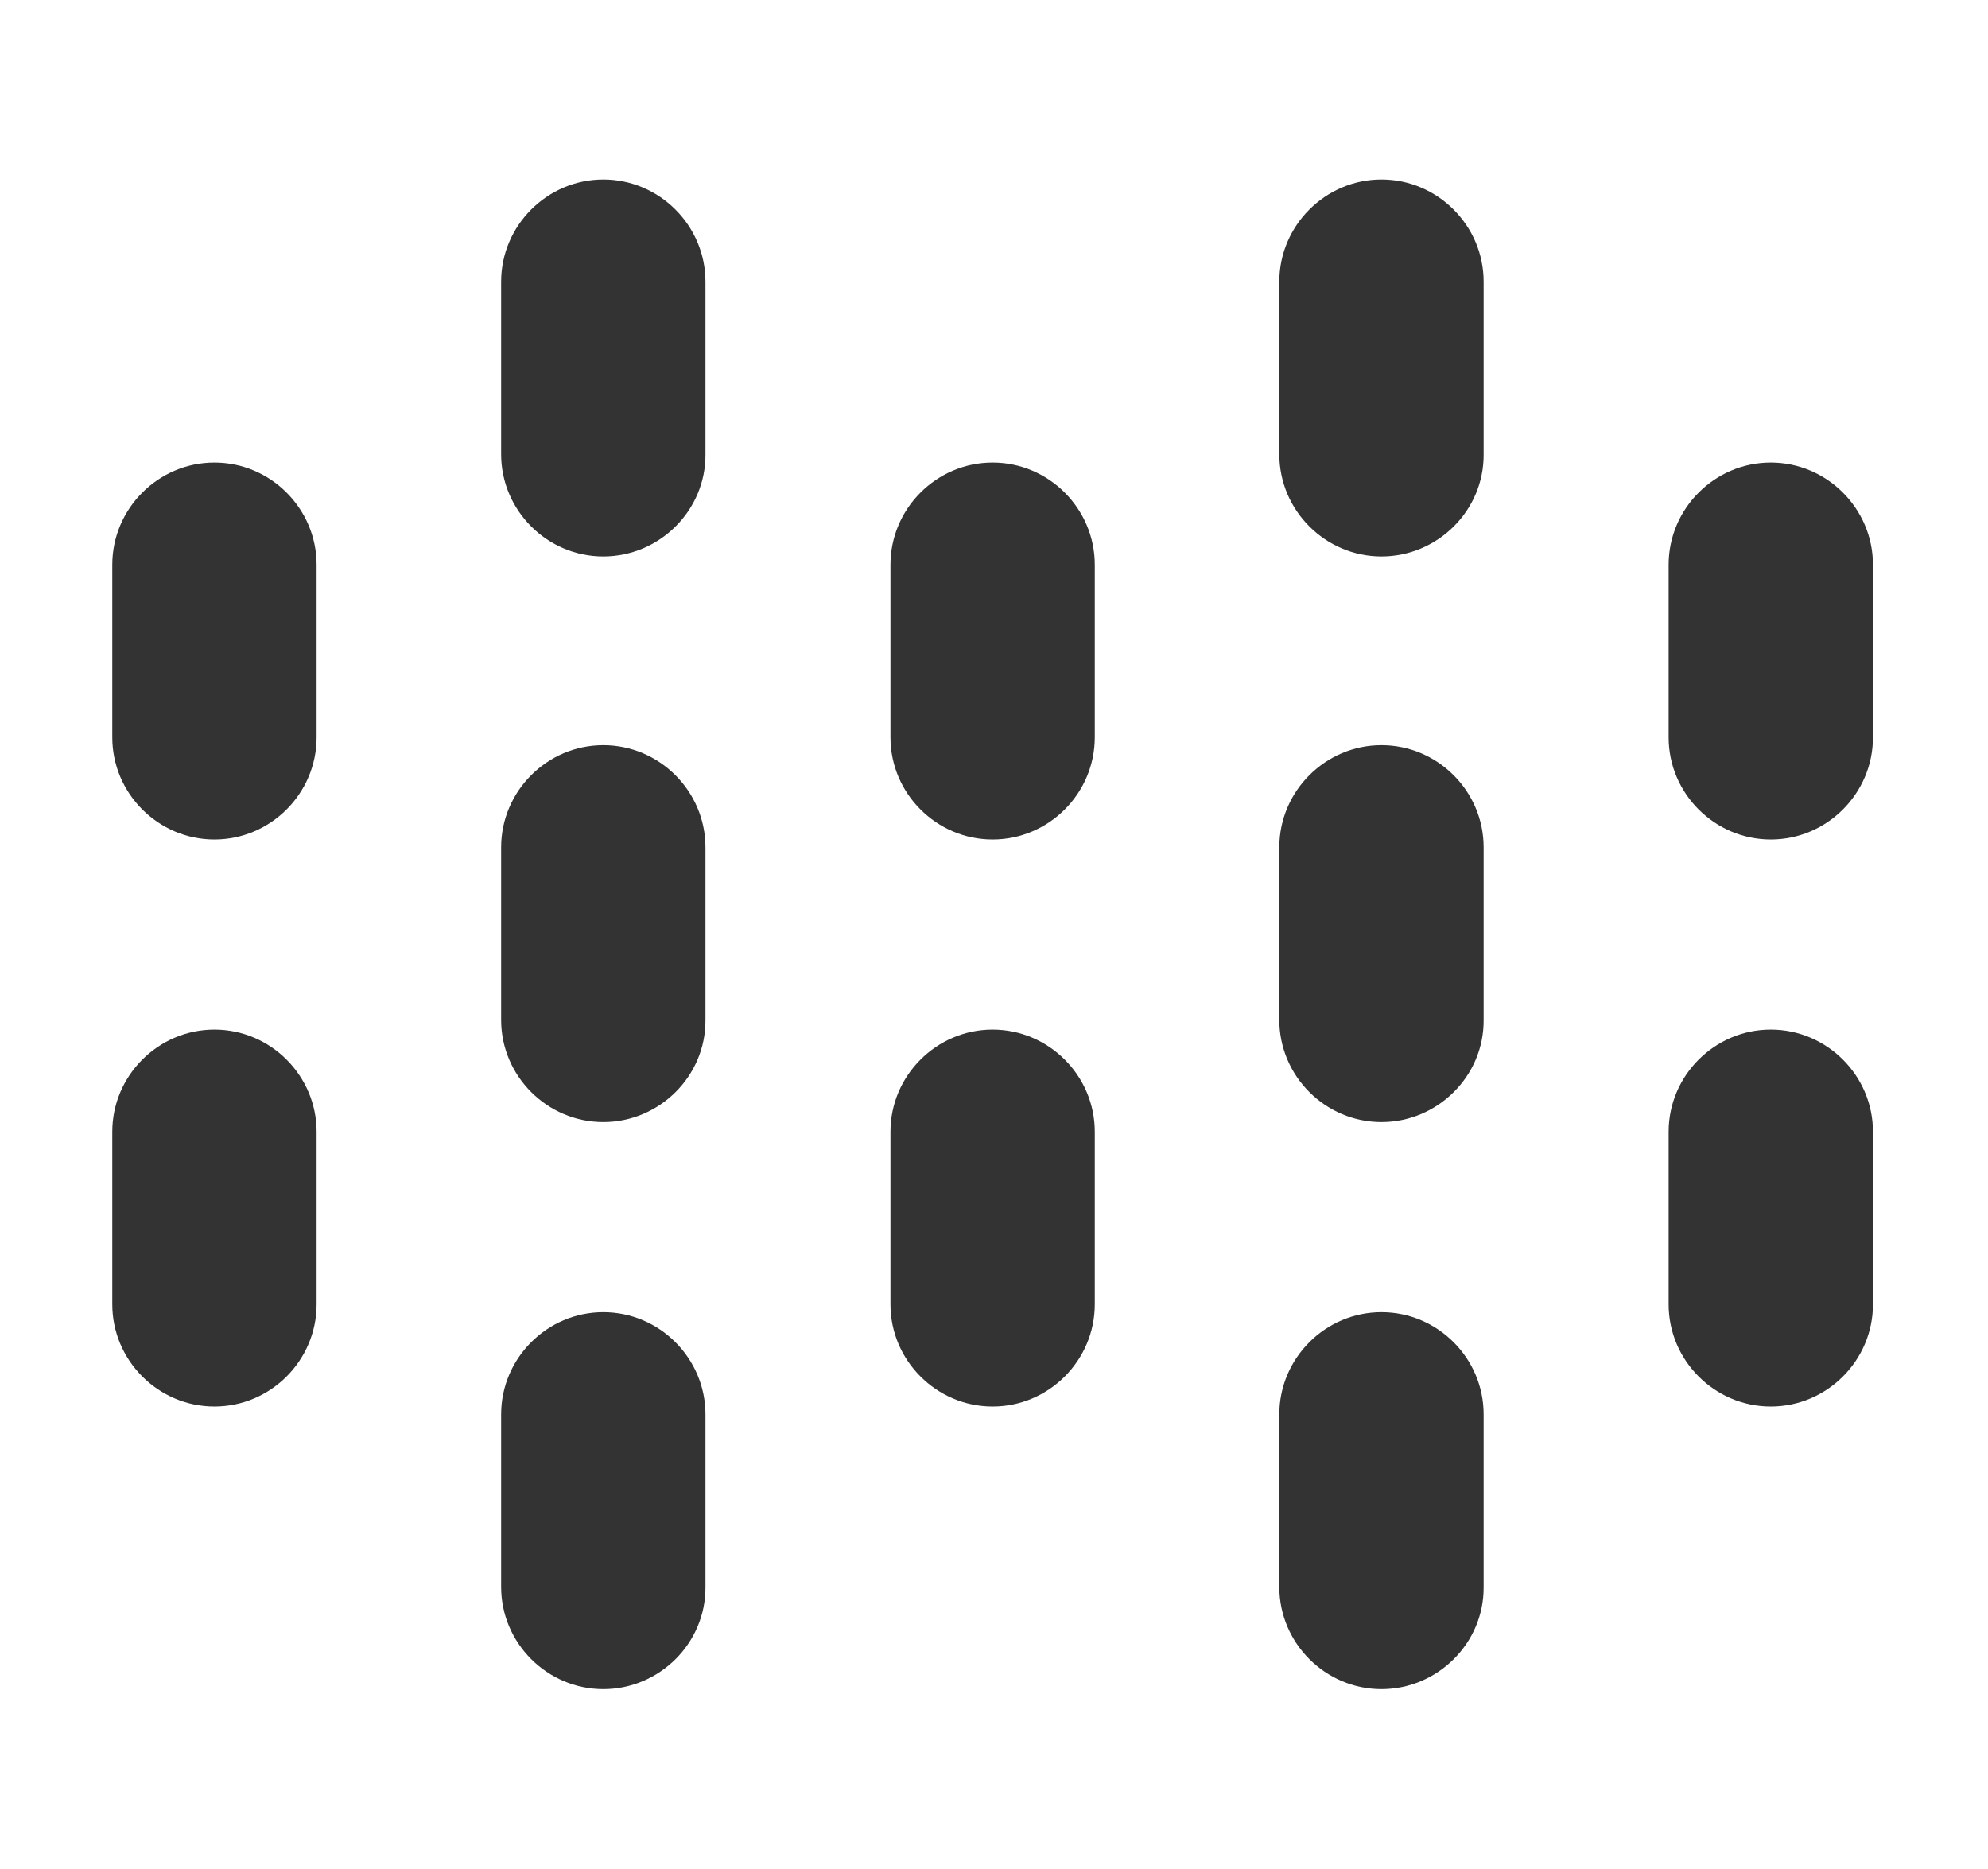 <?xml version="1.0" encoding="utf-8"?>
<!-- Generator: Adobe Illustrator 25.0.1, SVG Export Plug-In . SVG Version: 6.00 Build 0)  -->
<svg version="1.1" id="Layer_1" xmlns="http://www.w3.org/2000/svg" xmlns:xlink="http://www.w3.org/1999/xlink" x="0px" y="0px"
	 viewBox="0 0 432 406" style="enable-background:new 0 0 432 406;" xml:space="preserve">
<style type="text/css">
	.st0{fill:#333333;}
</style>
<path class="st0" d="M46.6,182.4L46.6,182.4c-12.2,0-22.2-10-22.2-22.2v-37.5c0-12.2,10-22.2,22.2-22.2h0c12.2,0,22.2,10,22.2,22.2
	v37.5C68.8,172.4,58.8,182.4,46.6,182.4z"/>
<path class="st0" d="M131.1,243.8L131.1,243.8c-12.2,0-22.2-10-22.2-22.2v-37.5c0-12.2,10-22.2,22.2-22.2h0
	c12.2,0,22.2,10,22.2,22.2v37.5C153.4,233.8,143.3,243.8,131.1,243.8z"/>
<path class="st0" d="M215.7,182.4L215.7,182.4c-12.2,0-22.2-10-22.2-22.2v-37.5c0-12.2,10-22.2,22.2-22.2h0
	c12.2,0,22.2,10,22.2,22.2v37.5C237.9,172.4,227.9,182.4,215.7,182.4z"/>
<path class="st0" d="M300.2,243.8L300.2,243.8c-12.2,0-22.2-10-22.2-22.2v-37.5c0-12.2,10-22.2,22.2-22.2h0
	c12.2,0,22.2,10,22.2,22.2v37.5C322.5,233.8,312.4,243.8,300.2,243.8z"/>
<path class="st0" d="M384.8,182.4L384.8,182.4c-12.2,0-22.2-10-22.2-22.2v-37.5c0-12.2,10-22.2,22.2-22.2h0
	c12.2,0,22.2,10,22.2,22.2v37.5C407,172.4,397,182.4,384.8,182.4z"/>
<path class="st0" d="M46.6,305.6L46.6,305.6c-12.2,0-22.2-10-22.2-22.2v-37.5c0-12.2,10-22.2,22.2-22.2h0c12.2,0,22.2,10,22.2,22.2
	v37.5C68.8,295.6,58.8,305.6,46.6,305.6z"/>
<path class="st0" d="M131.1,367L131.1,367c-12.2,0-22.2-10-22.2-22.2v-37.5c0-12.2,10-22.2,22.2-22.2h0c12.2,0,22.2,10,22.2,22.2
	v37.5C153.4,357,143.3,367,131.1,367z"/>
<path class="st0" d="M215.7,305.6L215.7,305.6c-12.2,0-22.2-10-22.2-22.2v-37.5c0-12.2,10-22.2,22.2-22.2h0
	c12.2,0,22.2,10,22.2,22.2v37.5C237.9,295.6,227.9,305.6,215.7,305.6z"/>
<path class="st0" d="M300.2,367L300.2,367c-12.2,0-22.2-10-22.2-22.2v-37.5c0-12.2,10-22.2,22.2-22.2h0c12.2,0,22.2,10,22.2,22.2
	v37.5C322.5,357,312.4,367,300.2,367z"/>
<path class="st0" d="M131.1,120.9L131.1,120.9c-12.2,0-22.2-10-22.2-22.2V61.2c0-12.2,10-22.2,22.2-22.2h0c12.2,0,22.2,10,22.2,22.2
	v37.5C153.4,110.9,143.3,120.9,131.1,120.9z"/>
<path class="st0" d="M300.2,120.9L300.2,120.9c-12.2,0-22.2-10-22.2-22.2V61.2C278,49,288,39,300.2,39h0c12.2,0,22.2,10,22.2,22.2
	v37.5C322.5,110.9,312.4,120.9,300.2,120.9z"/>
<path class="st0" d="M384.8,305.6L384.8,305.6c-12.2,0-22.2-10-22.2-22.2v-37.5c0-12.2,10-22.2,22.2-22.2h0
	c12.2,0,22.2,10,22.2,22.2v37.5C407,295.6,397,305.6,384.8,305.6z"/>
</svg>

